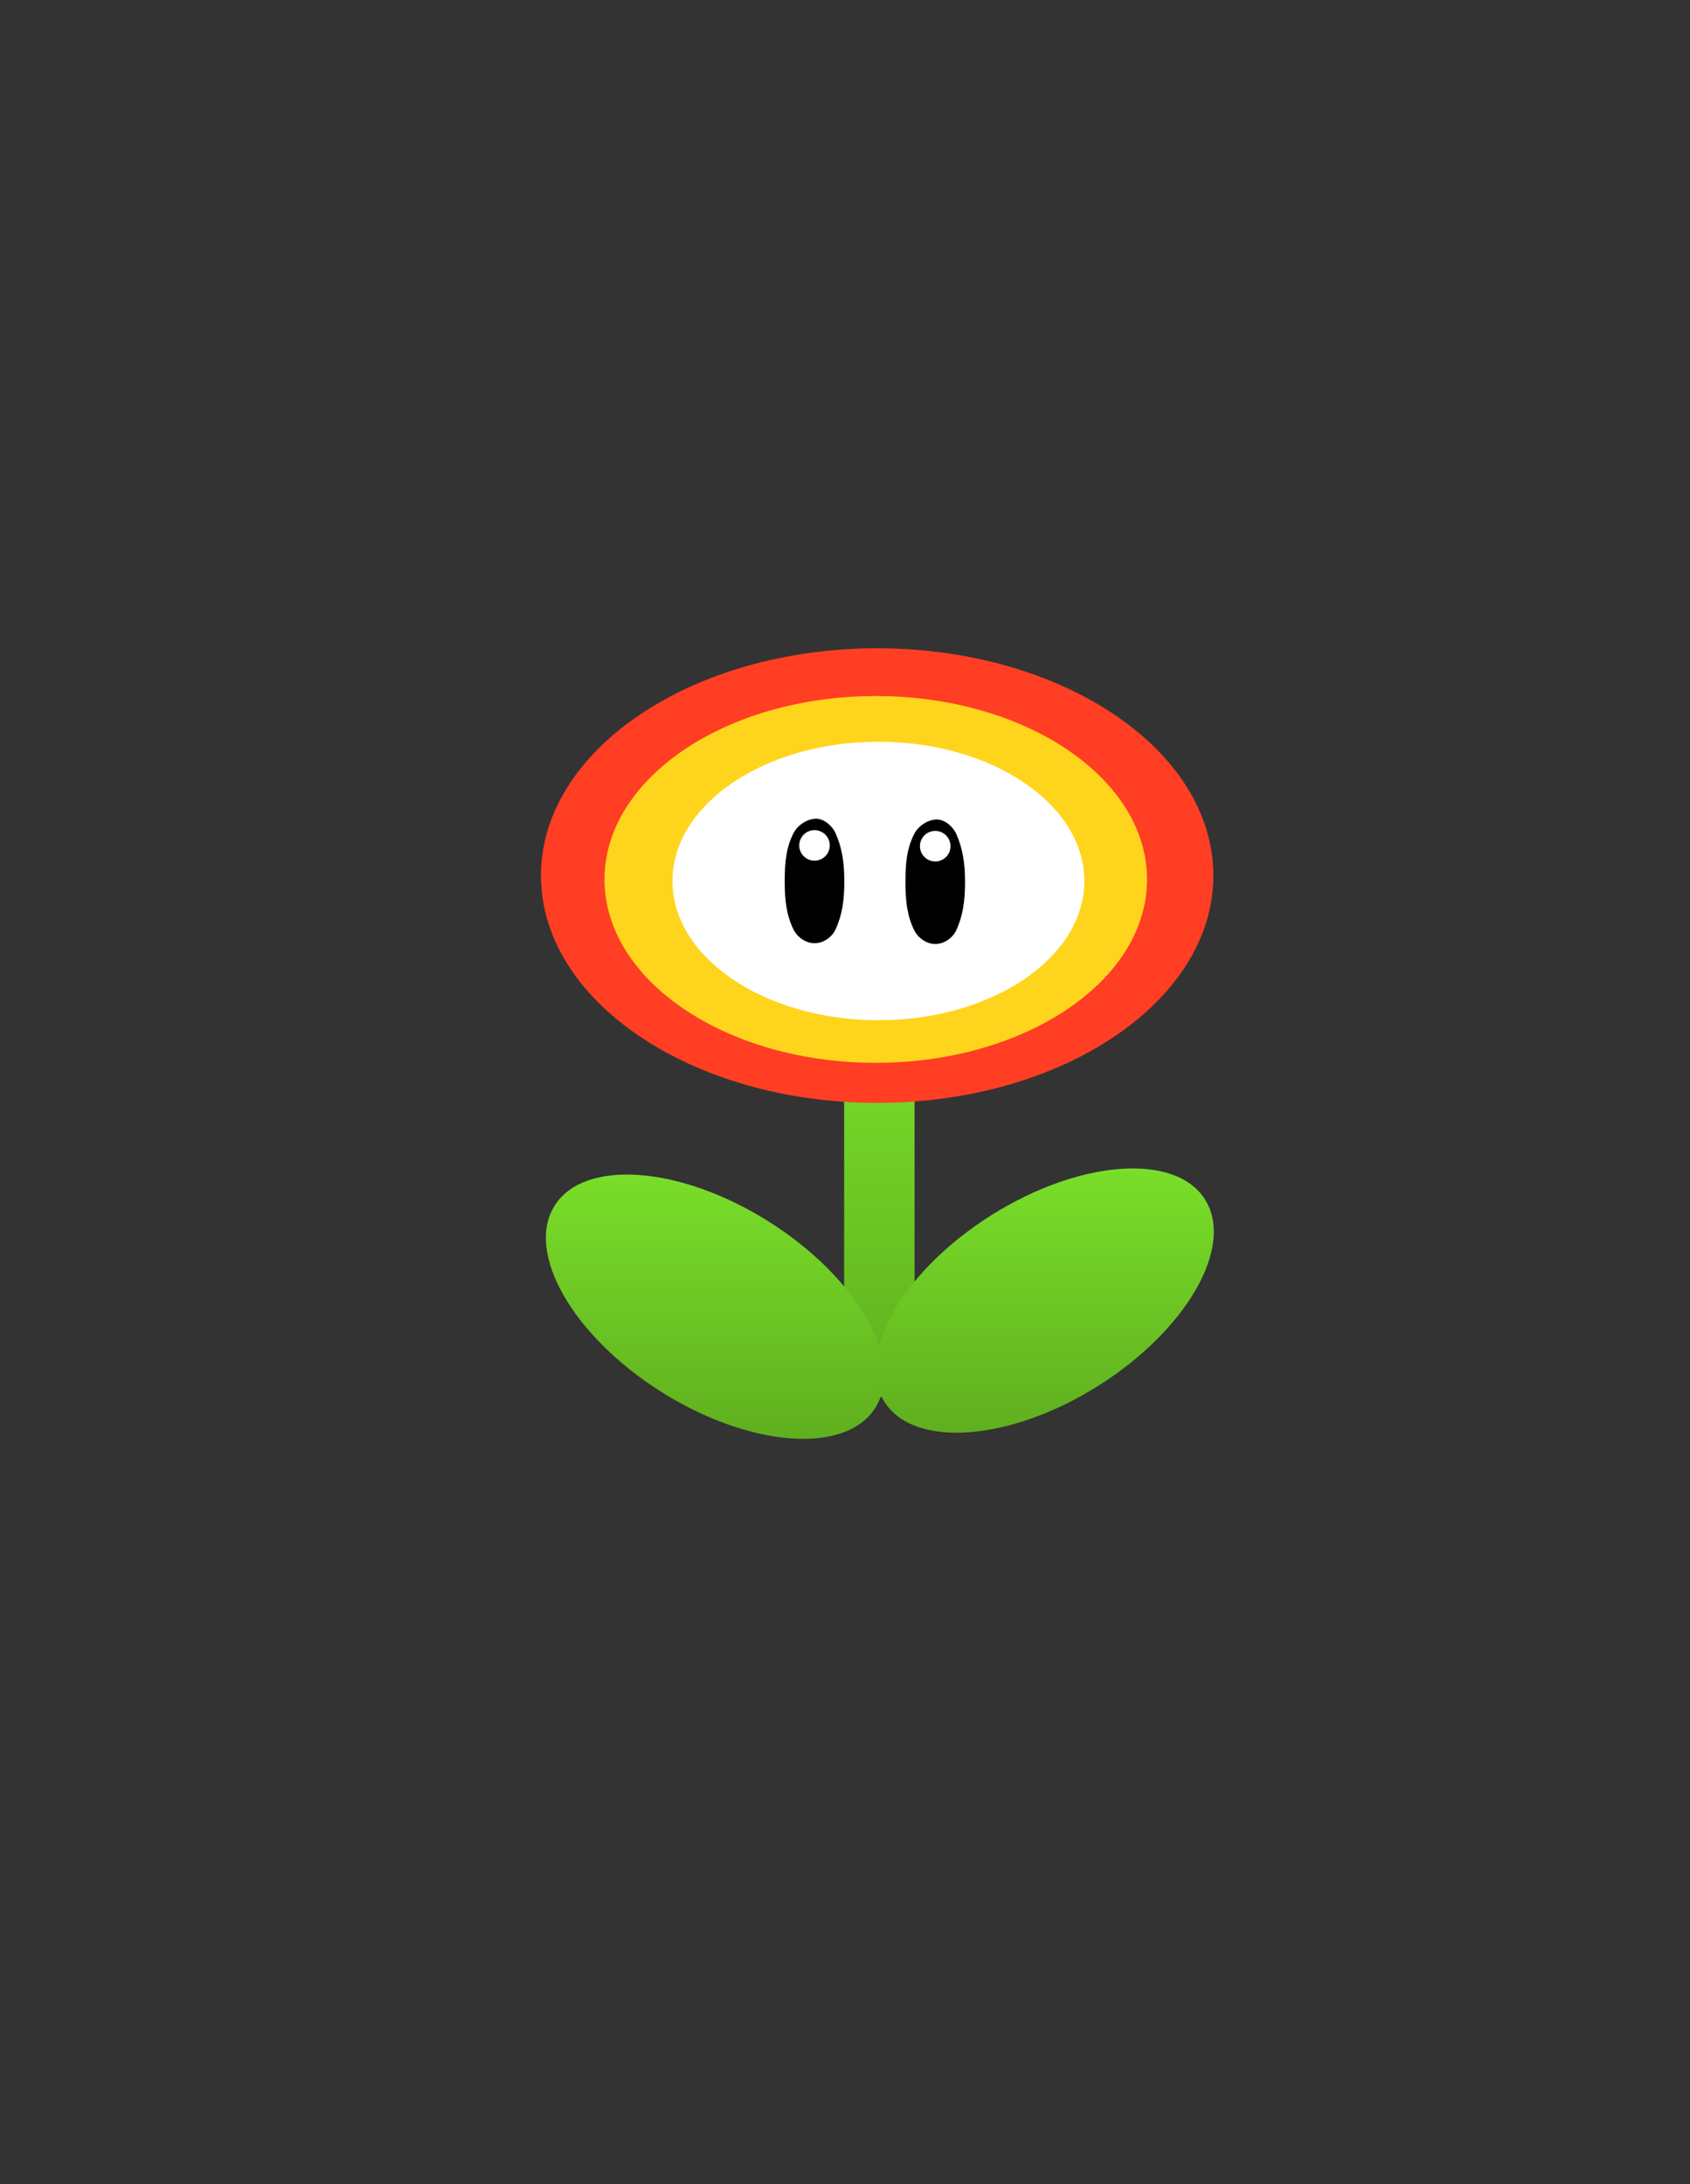 <svg version="1.1" xmlns="http://www.w3.org/2000/svg" xmlns:xlink="http://www.w3.org/1999/xlink" width="191" height="246.858" viewBox="0,0,191,246.858"><rect x="0" y="0" width="191" height="246.858" fill="#333333" stroke="none"/><defs><linearGradient x1="257.382" y1="173.973" x2="257.382" y2="216.535" gradientUnits="userSpaceOnUse" id="color-1"><stop offset="0" stop-color="#79de29"/><stop offset="1" stop-color="#60af1f"/></linearGradient><linearGradient x1="238.808" y1="191.397" x2="238.808" y2="221.269" gradientUnits="userSpaceOnUse" id="color-2"><stop offset="0" stop-color="#79de29"/><stop offset="1" stop-color="#60af1f"/></linearGradient><linearGradient x1="276.067" y1="190.706" x2="276.067" y2="220.578" gradientUnits="userSpaceOnUse" id="color-3"><stop offset="0" stop-color="#79de29"/><stop offset="1" stop-color="#60af1f"/></linearGradient></defs><g transform="translate(-158,-58.642)"><g data-paper-data="{&quot;isPaintingLayer&quot;:true}" fill-rule="nonzero" stroke="none" stroke-linejoin="miter" stroke-miterlimit="10" stroke-dasharray="" stroke-dashoffset="0" style="mix-blend-mode: normal"><g><path d="M253.402,173.973h7.96v42.562h-7.96z" fill="url(#color-1)" stroke-width="0.98" stroke-linecap="butt"/><path d="M244.877,196.708c4.999,3.152 8.848,7.088 11.031,10.898c2.183,3.81 2.696,7.497 1.022,10.153c-1.675,2.656 -5.222,3.782 -9.602,3.455c-4.38,-0.327 -9.59,-2.104 -14.589,-5.256c-4.999,-3.152 -8.848,-7.088 -11.031,-10.898c-2.184,-3.811 -2.697,-7.497 -1.022,-10.153c1.675,-2.656 5.222,-3.782 9.602,-3.455c4.38,0.327 9.59,2.104 14.589,5.256z" fill="url(#color-2)" stroke-width="2.059" stroke-linecap="butt"/><path d="M284.588,190.761c4.38,-0.327 7.927,0.799 9.602,3.455c1.675,2.656 1.161,6.342 -1.022,10.153c-2.183,3.81 -6.032,7.746 -11.031,10.898c-4.999,3.152 -10.21,4.928 -14.589,5.256c-4.38,0.327 -7.927,-0.799 -9.602,-3.455c-1.675,-2.656 -1.161,-6.342 1.022,-10.153c2.184,-3.81 6.033,-7.746 11.031,-10.898c4.999,-3.152 10.21,-4.928 14.589,-5.256z" fill="url(#color-3)" stroke-width="2.059" stroke-linecap="butt"/><path d="M257.135,131.916c10.483,0 19.982,2.879 26.86,7.53c6.879,4.649 11.136,11.072 11.136,18.16c0,7.088 -4.257,13.511 -11.136,18.16c-6.877,4.651 -16.376,7.53 -26.86,7.53c-10.483,0 -19.982,-2.879 -26.86,-7.53c-6.879,-4.649 -11.136,-11.072 -11.136,-18.16c0,-7.088 4.257,-13.511 11.136,-18.16c6.877,-4.651 16.376,-7.53 26.86,-7.53z" fill="#ff3e23" stroke-width="1" stroke-linecap="butt"/><path d="M256.978,137.312c8.459,0 16.123,2.323 21.672,6.076c5.551,3.751 8.986,8.934 8.986,14.653c0,5.719 -3.435,10.902 -8.986,14.653c-5.549,3.753 -13.213,6.076 -21.672,6.076c-8.459,0 -16.123,-2.323 -21.672,-6.076c-5.551,-3.751 -8.986,-8.934 -8.986,-14.653c0,-5.719 3.435,-10.902 8.986,-14.653c5.549,-3.753 13.213,-6.076 21.672,-6.076z" fill="#ffd41d" stroke-width="0.807" stroke-linecap="butt"/><path d="M257.276,142.48c6.421,0 12.24,1.764 16.452,4.612c4.214,2.848 6.821,6.782 6.821,11.124c0,4.342 -2.608,8.276 -6.821,11.124c-4.213,2.849 -10.031,4.612 -16.452,4.612c-6.421,0 -12.24,-1.764 -16.453,-4.612c-4.214,-2.848 -6.821,-6.782 -6.821,-11.124c0,-4.342 2.608,-8.276 6.821,-11.124c4.213,-2.849 10.031,-4.612 16.453,-4.612z" fill="#ffffff" stroke-width="0.613" stroke-linecap="butt"/><g stroke-width="1"><path d="M250.227,151.173c0.926,0.022 1.832,0.801 2.207,1.648c0.739,1.665 0.988,3.313 0.988,5.433c0,2.121 -0.228,3.784 -0.988,5.433c-0.406,0.886 -1.394,1.579 -2.38,1.561c-0.917,0.017 -1.931,-0.636 -2.38,-1.561c-0.798,-1.63 -0.988,-3.313 -0.988,-5.433c0,-2.121 0.161,-3.81 0.988,-5.433c0.475,-0.938 1.558,-1.625 2.553,-1.648z" fill="#000000" stroke-linecap="round"/><path d="M250.054,152.469c0.477,0 0.908,0.193 1.221,0.506c0.313,0.313 0.506,0.744 0.506,1.221c0,0.477 -0.193,0.908 -0.506,1.221c-0.313,0.313 -0.744,0.506 -1.221,0.506c-0.477,0 -0.908,-0.193 -1.221,-0.506c-0.313,-0.313 -0.506,-0.744 -0.506,-1.221c0,-0.477 0.193,-0.908 0.506,-1.221c0.313,-0.313 0.744,-0.506 1.221,-0.506z" fill="#ffffff" stroke-linecap="butt"/></g><g stroke-width="1"><path d="M263.871,151.26c0.926,0.022 1.832,0.801 2.207,1.648c0.739,1.665 0.988,3.313 0.988,5.433c0,2.121 -0.228,3.784 -0.988,5.433c-0.406,0.886 -1.394,1.579 -2.38,1.561c-0.917,0.017 -1.931,-0.636 -2.38,-1.561c-0.798,-1.63 -0.988,-3.313 -0.988,-5.433c0,-2.121 0.161,-3.81 0.988,-5.433c0.475,-0.938 1.558,-1.625 2.553,-1.648z" fill="#000000" stroke-linecap="round"/><path d="M263.698,152.555c0.477,0 0.908,0.193 1.221,0.506c0.313,0.313 0.506,0.744 0.506,1.221c0,0.477 -0.193,0.908 -0.506,1.221c-0.313,0.313 -0.744,0.506 -1.221,0.506c-0.477,0 -0.908,-0.193 -1.221,-0.506c-0.313,-0.313 -0.506,-0.744 -0.506,-1.221c0,-0.477 0.193,-0.908 0.506,-1.221c0.313,-0.313 0.744,-0.506 1.221,-0.506z" fill="#ffffff" stroke-linecap="butt"/></g></g><path d="M158,305.5v-246.858h191v246.858z" fill="none" stroke-width="0" stroke-linecap="butt"/><path d="M158,305.5v-246.858h191v246.858z" fill="none" stroke-width="0" stroke-linecap="butt"/></g></g></svg>